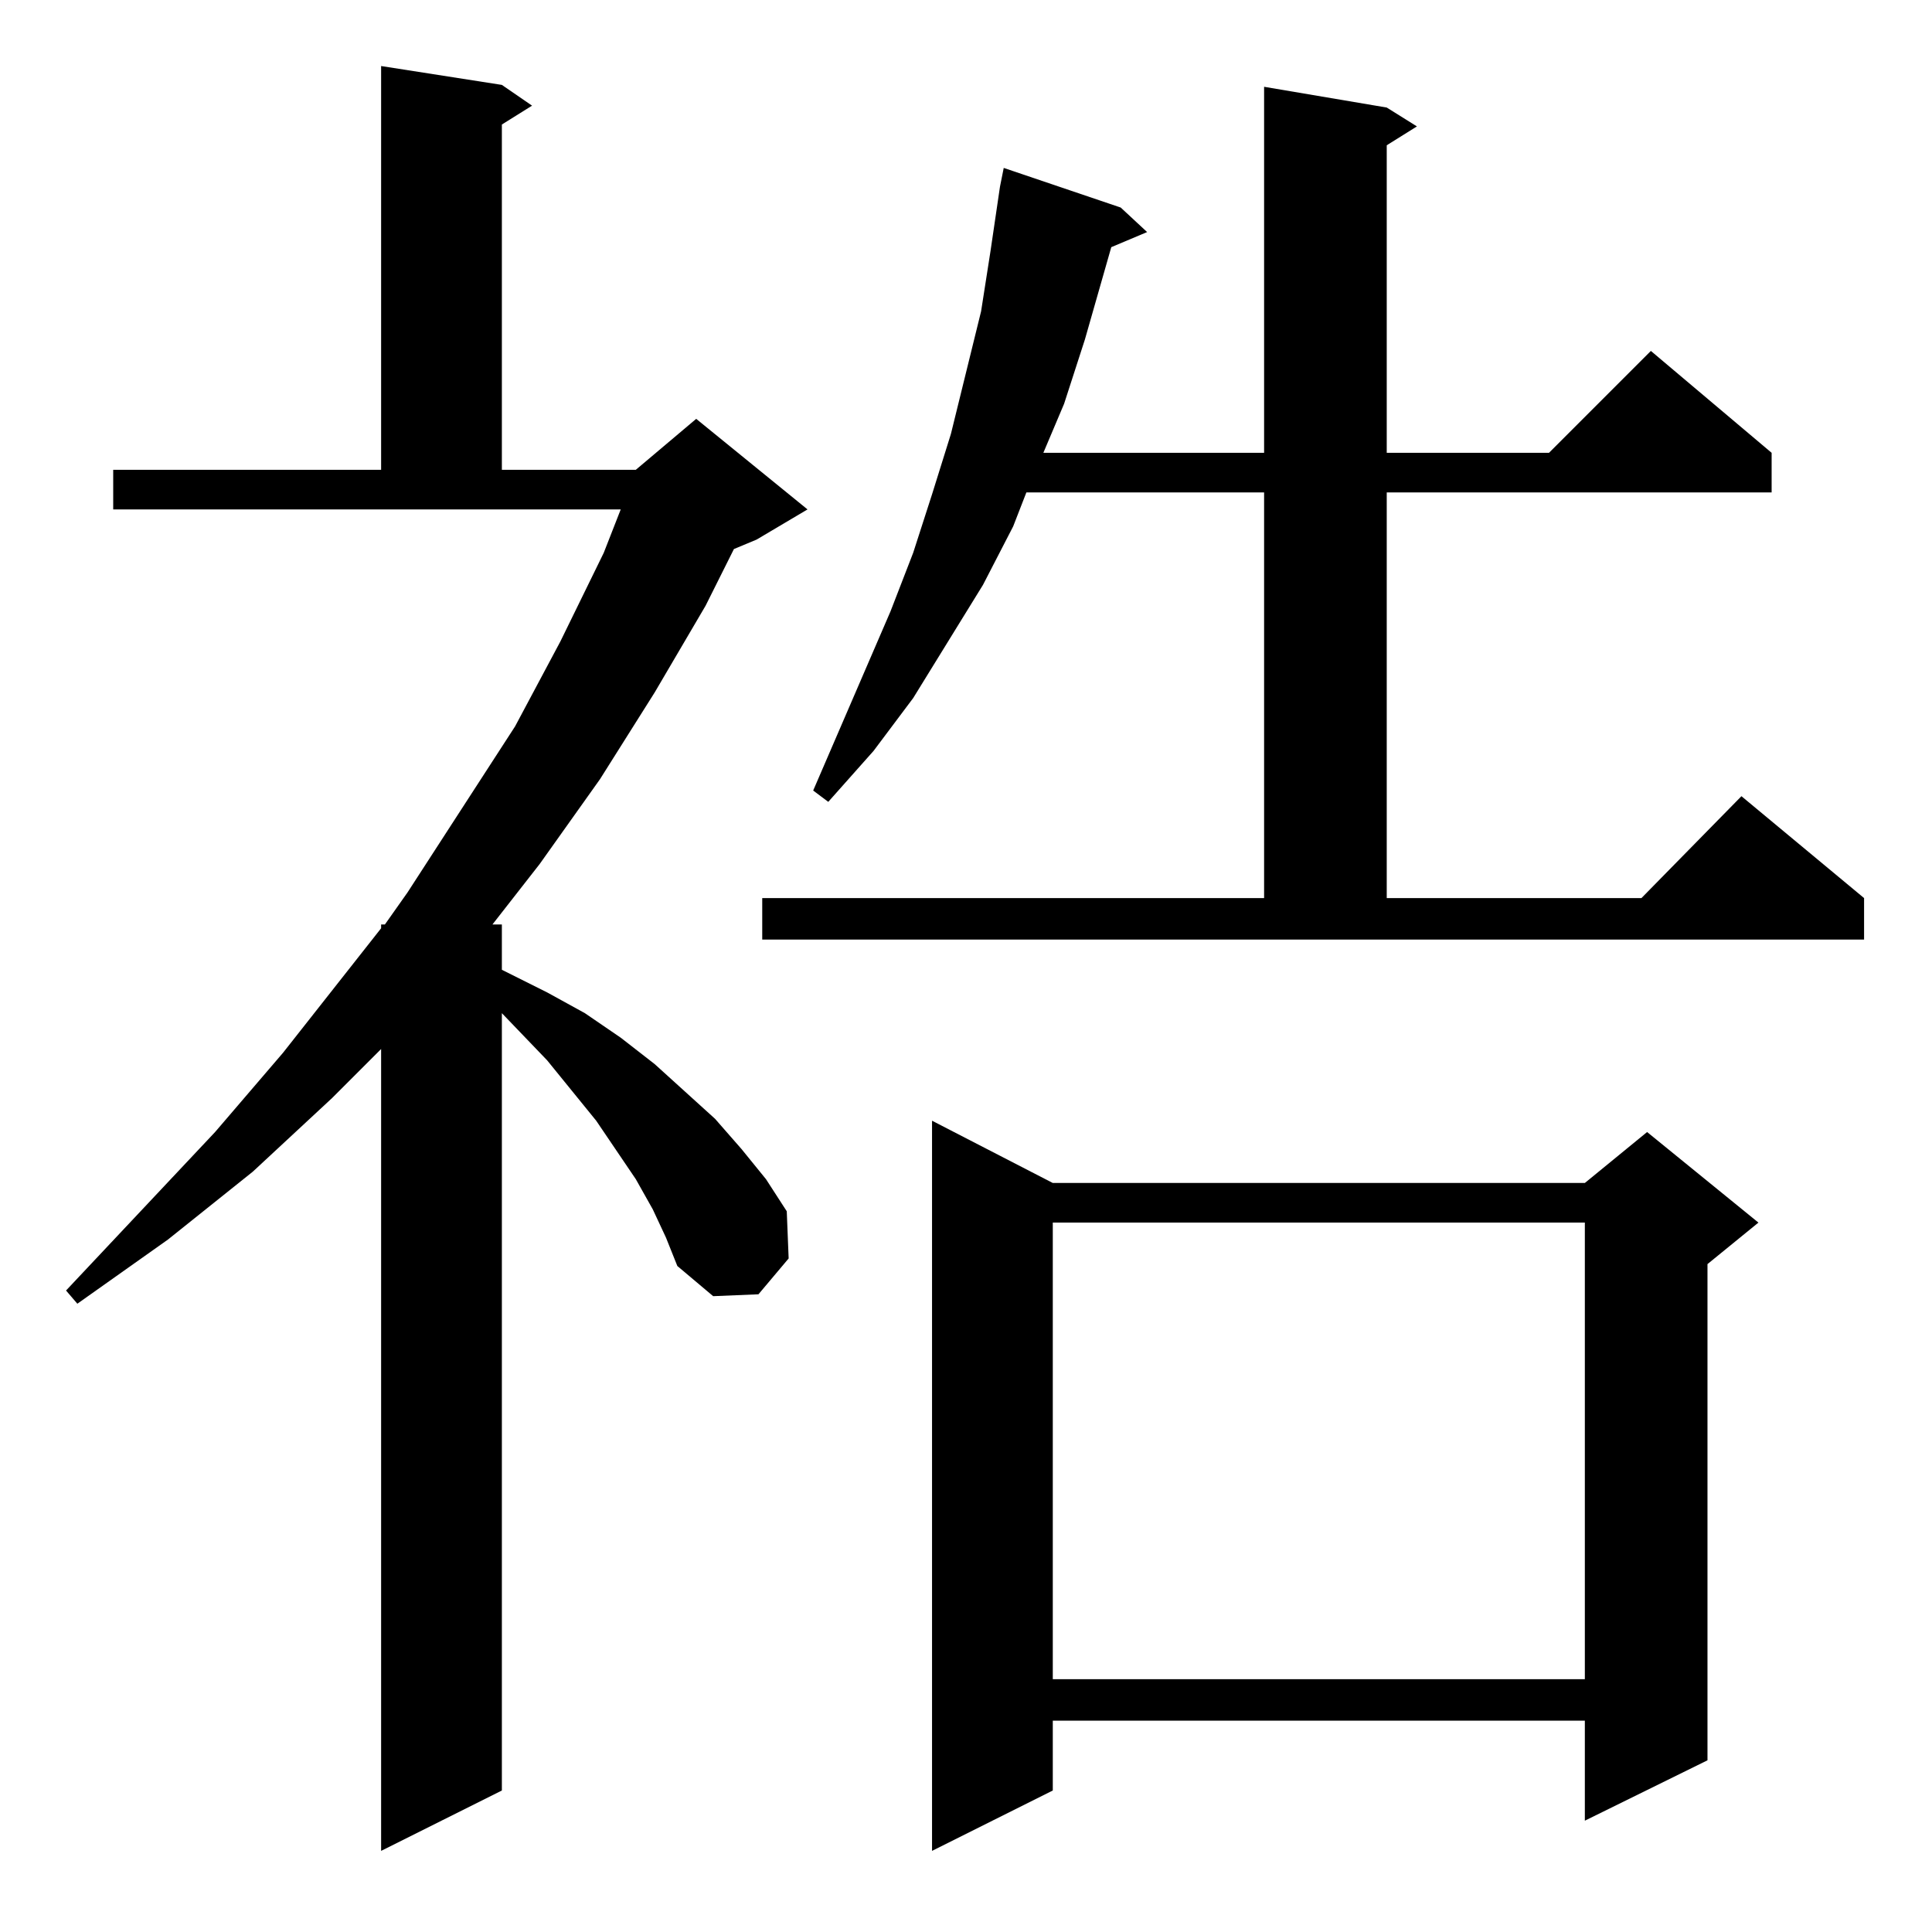<?xml version="1.0" standalone="no"?>
<!DOCTYPE svg PUBLIC "-//W3C//DTD SVG 1.1//EN" "http://www.w3.org/Graphics/SVG/1.1/DTD/svg11.dtd" >
<svg xmlns="http://www.w3.org/2000/svg" xmlns:xlink="http://www.w3.org/1999/xlink" version="1.1" viewBox="0 -144 1024 1024">
  <g transform="matrix(1 0 0 -1 0 880)">
   <path fill="currentColor"
d="M346 383l-9 16l-21 31l-26 32l-24 25v-412l-64 -32v425l-26 -26l-42 -39l-45 -36l-48 -34l-6 7l79 84l36 42l52 66v2h2l12 17l57 88l24 45l23 47l9 23h-269v21h142v214l64 -10l16 -11l-16 -10v-183h71l32 27l59 -48l-27 -16l-12 -5l-15 -30l-27 -46l-29 -46l-32 -45
l-25 -32h5v-24l24 -12l20 -11l19 -13l18 -14l32 -29l14 -16l13 -16l11 -17l1 -25l-16 -19l-24 -1l-19 16l-6 15zM558 397h282l33 27l59 -48l-27 -22v-263l-65 -32v53h-282v-37l-64 -32v387zM558 376v-242h282v242h-282zM404 548h266v215h-126l-7 -18l-16 -31l-37 -60
l-21 -28l-24 -27l-8 6l41 95l12 31l10 31l10 32l16 65l5 32l5 34l2 10l62 -21l14 -13l-19 -8l-14 -49l-11 -34l-11 -26h117v194l65 -11l16 -10l-16 -10v-163h86l54 54l64 -54v-21h-204v-215h135l53 54l65 -54v-22h-584v22z" />
  </g>

</svg>
